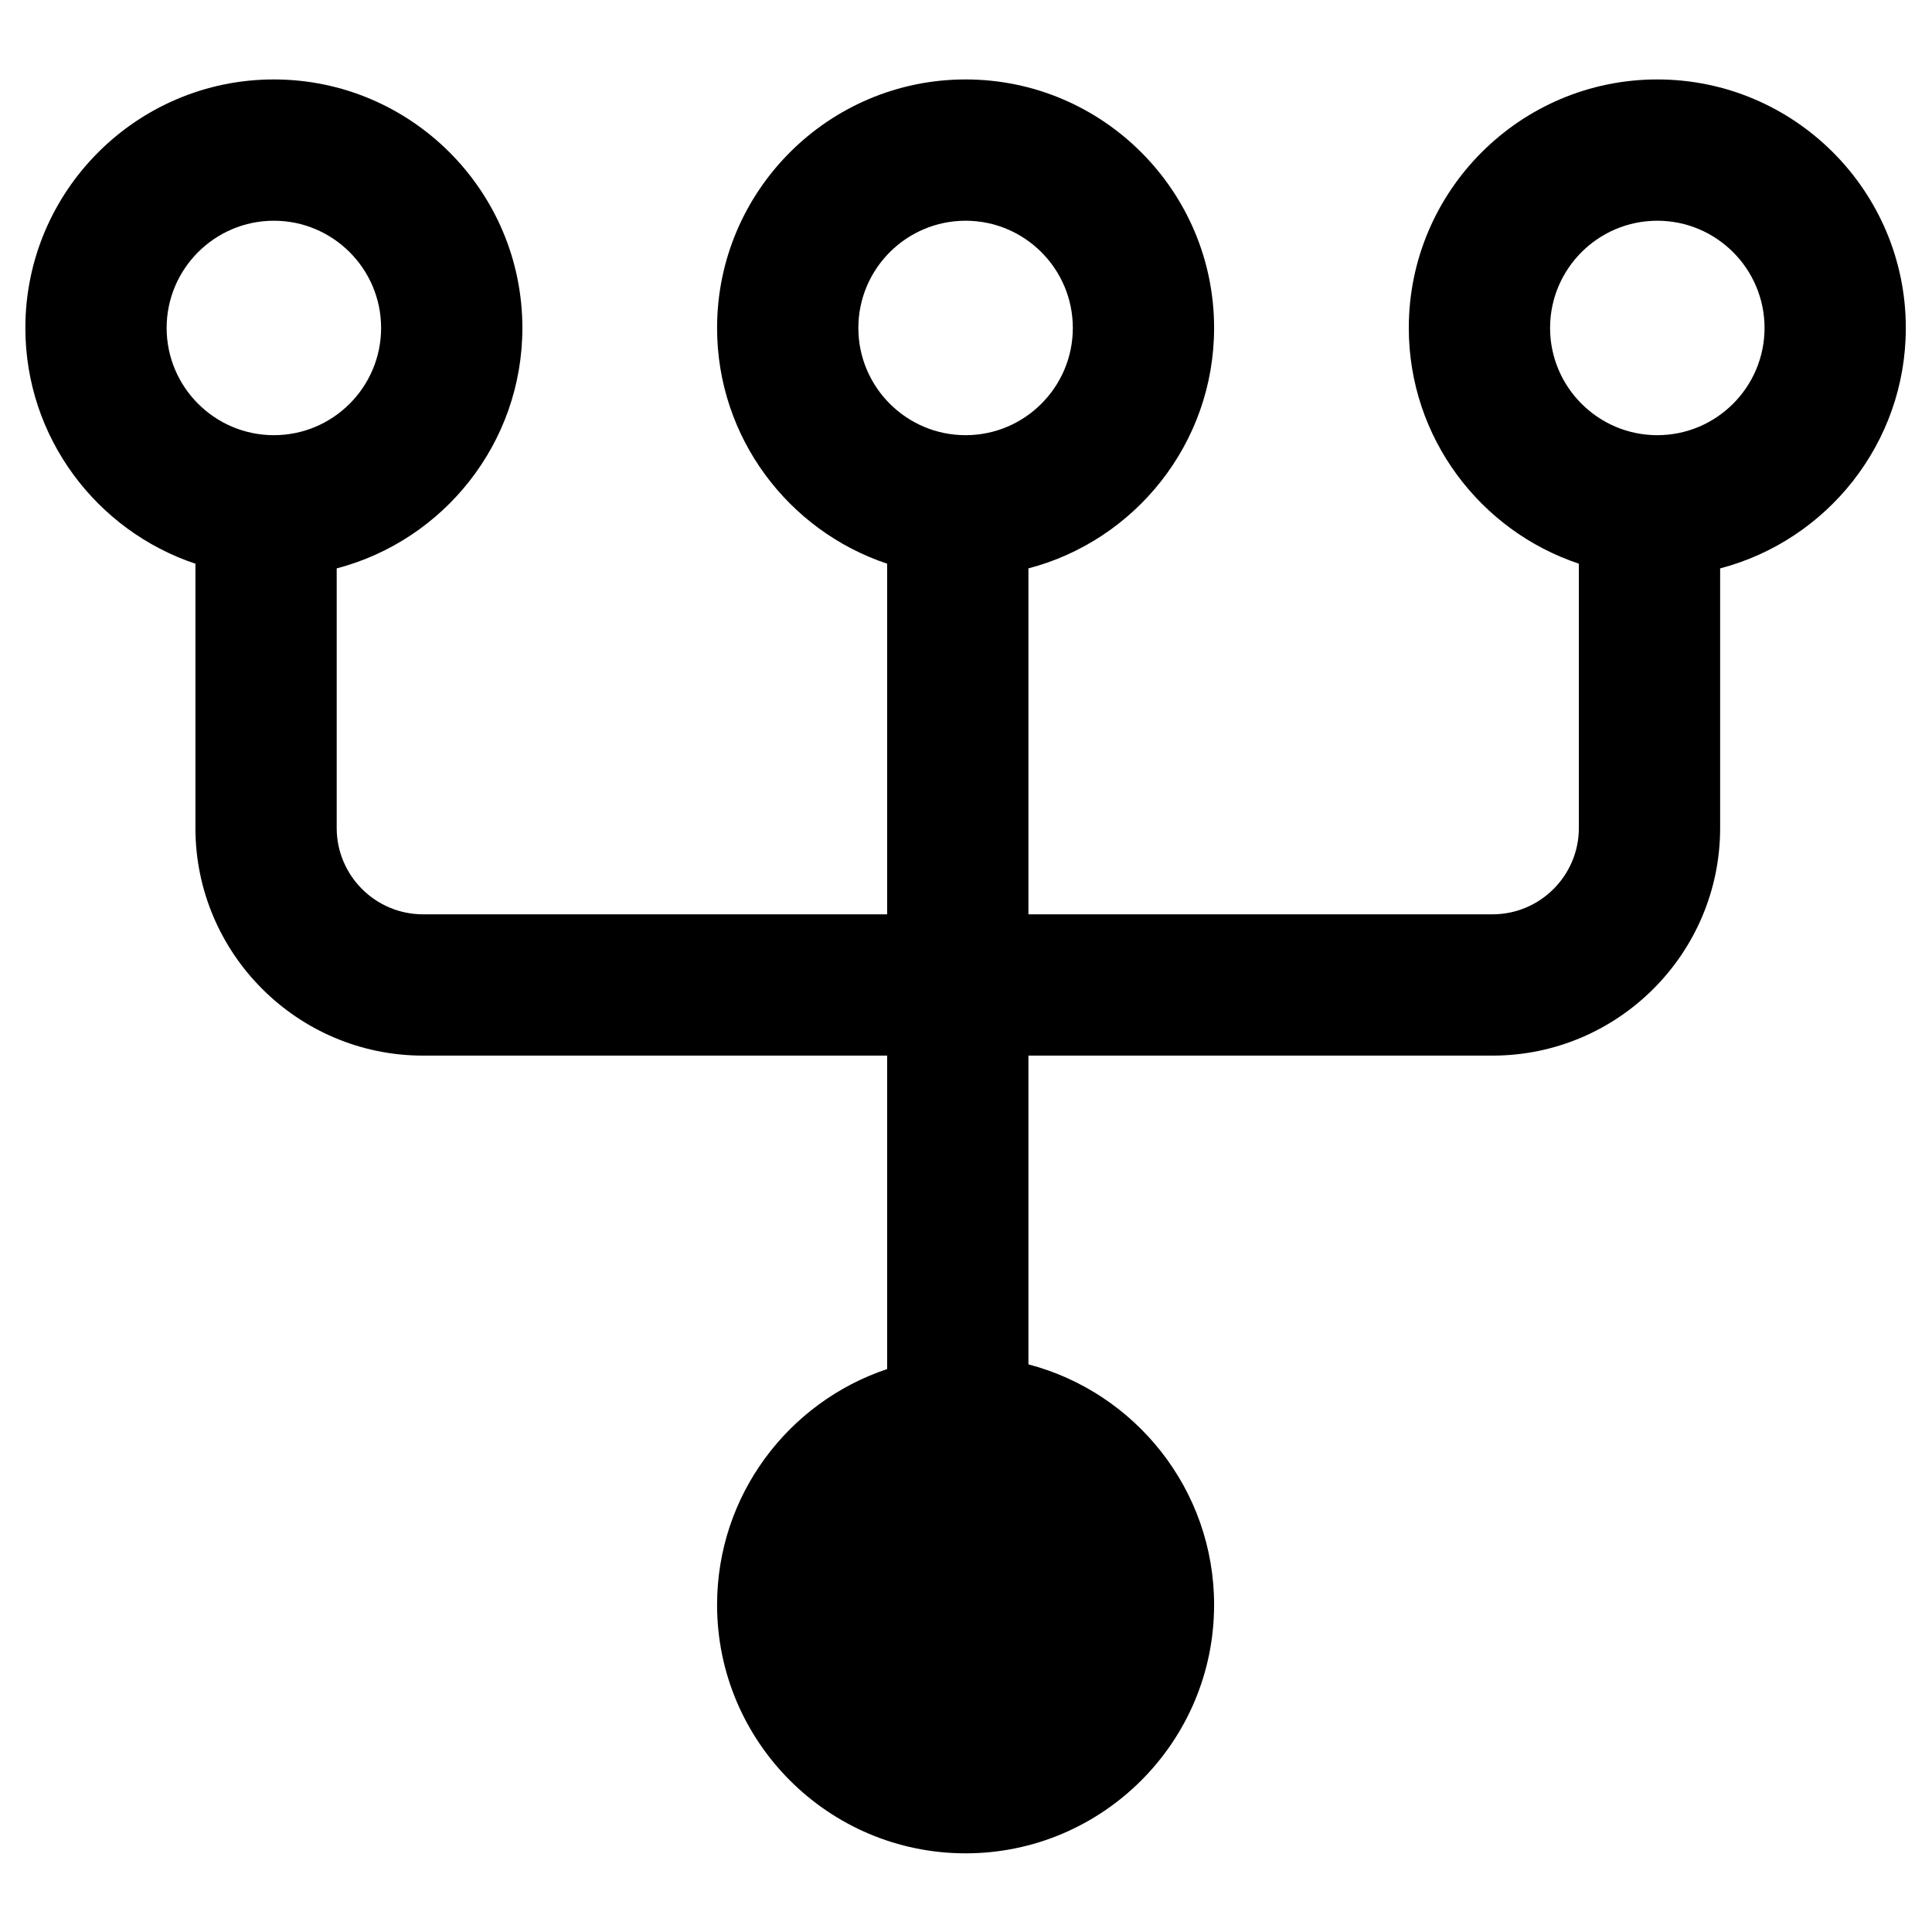 <?xml version="1.0" encoding="UTF-8" standalone="no"?>
<!DOCTYPE svg PUBLIC "-//W3C//DTD SVG 20010904//EN"
              "http://www.w3.org/TR/2001/REC-SVG-20010904/DTD/svg10.dtd">

<!-- Usage icon (outline), by pixeldroid
     License - http://creativecommons.org/licenses/by/4.0/ (CC BY 4.0) -->
<svg xmlns="http://www.w3.org/2000/svg"
     viewBox="0 0 1200 1200">
  <path d="M 121.38,350.13
           C 121.38,350.13 121.38,514.28 121.38,514.28
             121.38,592.23 184.80,655.66 262.76,655.66
             262.76,655.66 551.02,655.66 551.02,655.66
             551.02,655.66 551.02,850.35 551.02,850.35
             489.72,870.81 445.39,928.70 445.39,996.78
             445.39,1081.89 514.63,1151.14 599.75,1151.14
             684.86,1151.14 754.10,1081.89 754.10,996.78
             754.10,925.15 705.05,864.77 638.77,847.43
             638.77,847.43 638.77,655.66 638.77,655.66
             638.77,655.66 927.03,655.66 927.03,655.66
             1004.99,655.66 1068.41,592.23 1068.41,514.28
             1068.41,514.28 1068.41,353.04 1068.41,353.04
             1134.69,335.71 1183.74,275.33 1183.74,203.69
             1183.74,118.58 1114.50,49.34 1029.38,49.34
             944.27,49.34 875.03,118.58 875.03,203.69
             875.03,271.78 919.36,329.67 980.66,350.12
             980.66,350.12 980.66,514.27 980.66,514.27
             980.66,543.84 956.60,567.90 927.03,567.90
             927.03,567.90 638.77,567.90 638.77,567.90
             638.77,567.90 638.77,353.04 638.77,353.04
             705.05,335.71 754.10,275.33 754.10,203.69
             754.10,118.58 684.86,49.34 599.75,49.34
             514.63,49.34 445.39,118.58 445.39,203.70
             445.39,271.78 489.72,329.67 551.02,350.12
             551.02,350.12 551.02,567.90 551.02,567.90
             551.02,567.90 262.76,567.90 262.76,567.90
             233.19,567.90 209.13,543.85 209.13,514.28
             209.13,514.28 209.13,353.04 209.13,353.04
             275.41,335.71 324.46,275.33 324.46,203.69
             324.46,118.58 255.22,49.34 170.11,49.34
             84.99,49.34 15.75,118.58 15.75,203.69
             15.75,271.78 60.08,329.67 121.38,350.13 Z
           M 1029.38,137.10
           C 1066.11,137.10 1095.99,166.97 1095.99,203.70
             1095.99,240.42 1066.11,270.30 1029.38,270.30
             992.66,270.30 962.78,240.42 962.78,203.70
             962.78,166.97 992.66,137.10 1029.38,137.10 Z
           M 599.75,137.10
           C 636.47,137.10 666.35,166.97 666.35,203.70
             666.35,240.42 636.47,270.30 599.75,270.30
             563.02,270.30 533.14,240.42 533.14,203.70
             533.14,166.97 563.02,137.10 599.75,137.10 Z
           M 170.11,137.10
           C 206.83,137.10 236.71,166.97 236.71,203.70
             236.71,240.42 206.83,270.30 170.11,270.30
             133.38,270.30 103.50,240.42 103.50,203.70
             103.50,166.97 133.38,137.10 170.11,137.10 Z
           M 742.19,1208.44" />
</svg>
